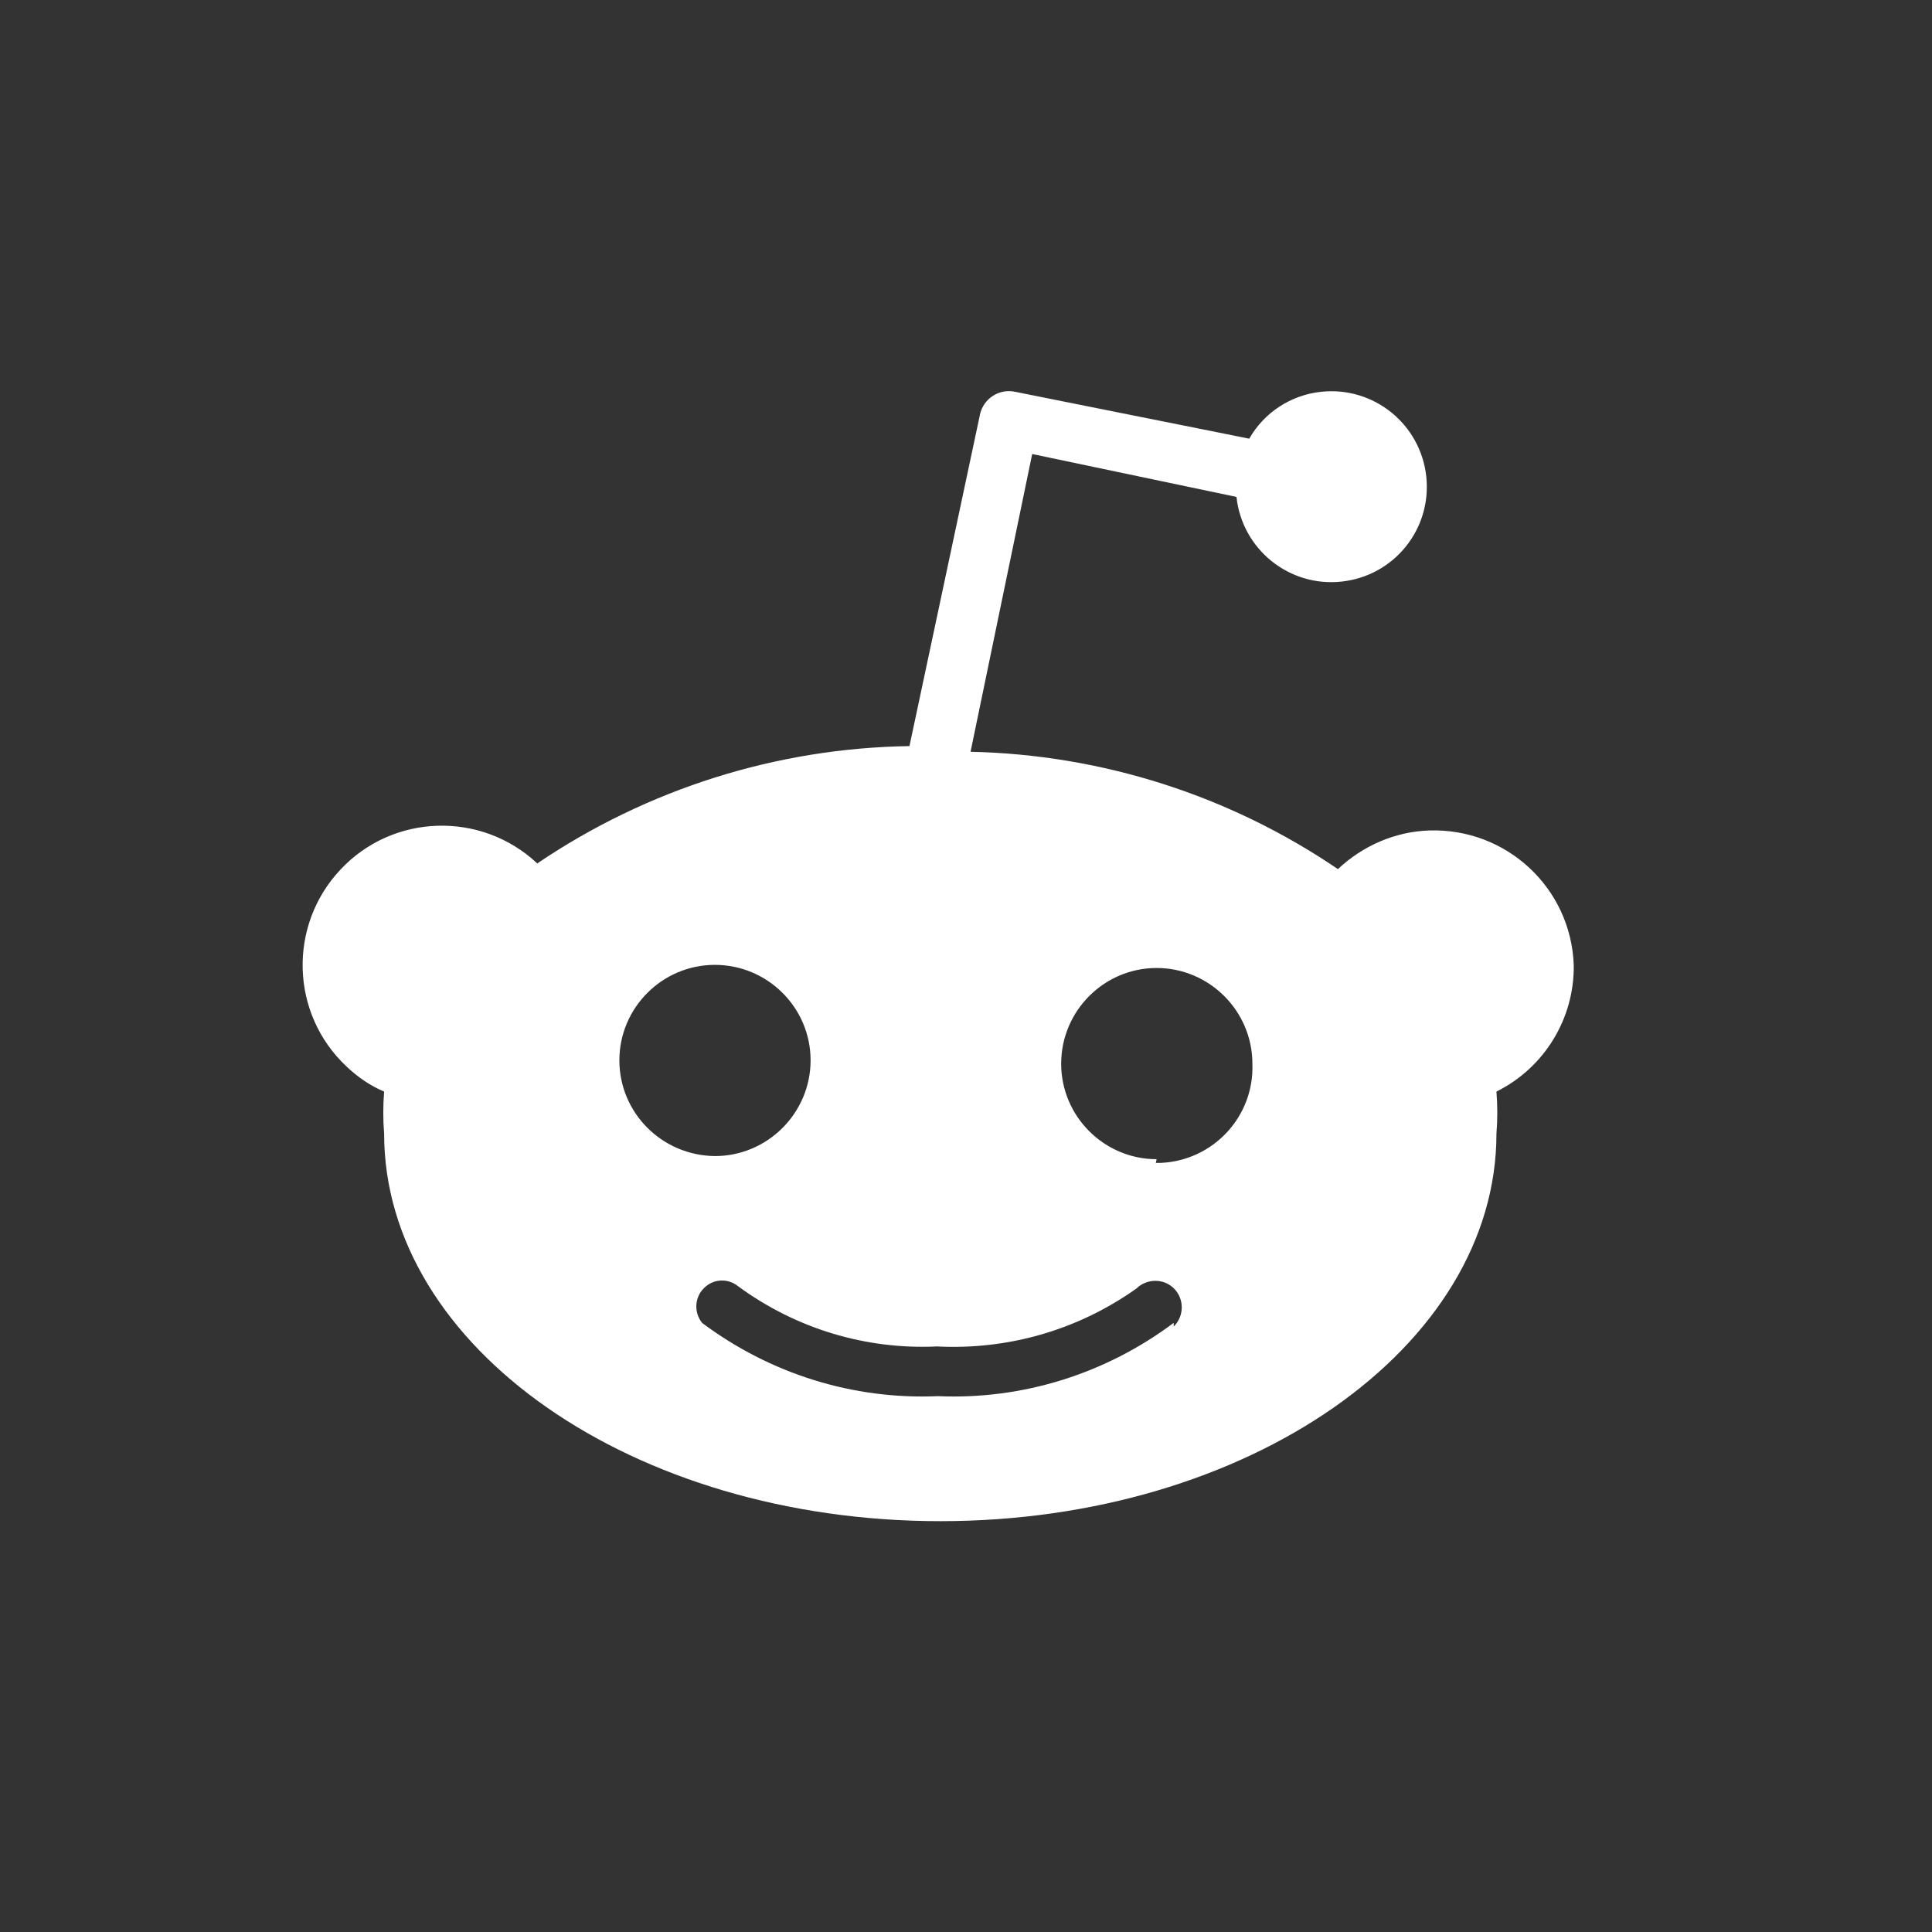 <svg width="68" height="68" viewBox="0 0 68 68" fill="none" xmlns="http://www.w3.org/2000/svg" xmlns:xlink="http://www.w3.org/1999/xlink">
	<rect x="0" y="0" width="68" height="68" fill="#333333" stroke="none"/>
	<desc>
			Created with Pixso.
	</desc>
	<defs>
		<clipPath id="clip15_23897">
			<rect id="reddit-logo-2436 1" width="68" height="68" transform="translate(-0.97 0)" fill="white" fill-opacity="0"/>
		</clipPath>
	</defs>
	<rect id="reddit-logo-2436 1" width="68" height="68" transform="translate(-0.97 0)" fill="#FFFFFF" fill-opacity="0"/>
	<g clip-path="url(#clip15_23897)">
		<path id="Vector" d="M55.39 33.96C55.29 31.25 53.02 29.14 50.3 29.23C49.1 29.27 47.96 29.77 47.09 30.59C43.27 27.99 38.77 26.56 34.16 26.46L36.33 15.98L43.52 17.49C43.72 19.34 45.38 20.67 47.22 20.47C49.07 20.27 50.4 18.62 50.2 16.77C50 14.93 48.35 13.59 46.5 13.79C45.44 13.9 44.49 14.52 43.97 15.44L35.73 13.79C35.17 13.67 34.62 14.02 34.49 14.59C34.49 14.6 34.49 14.6 34.49 14.6L32.01 26.26C27.33 26.33 22.78 27.77 18.91 30.39C16.94 28.54 13.83 28.63 11.98 30.61C10.13 32.58 10.22 35.69 12.2 37.54C12.58 37.9 13.02 38.21 13.52 38.42C13.48 38.92 13.48 39.41 13.52 39.9C13.52 47.42 22.28 53.54 33.1 53.54C43.91 53.54 52.67 47.43 52.67 39.9C52.71 39.41 52.71 38.92 52.67 38.42C54.36 37.58 55.42 35.84 55.39 33.96ZM21.8 37.32C21.8 35.47 23.31 33.96 25.16 33.96C27.02 33.96 28.53 35.47 28.53 37.32C28.53 39.17 27.02 40.69 25.16 40.69C23.3 40.67 21.8 39.17 21.8 37.32ZM41.31 46.69L41.31 46.56C38.92 48.35 36 49.27 33.01 49.14C30.02 49.27 27.1 48.35 24.71 46.56C24.4 46.17 24.45 45.6 24.84 45.28C25.17 45 25.65 45 25.99 45.28C28.01 46.76 30.47 47.51 32.98 47.39C35.48 47.52 37.95 46.81 40 45.35C40.37 44.99 40.97 44.99 41.33 45.36C41.69 45.73 41.68 46.33 41.31 46.69ZM40.85 40.93C40.79 40.93 40.74 40.93 40.68 40.93L40.71 40.8C38.86 40.8 37.35 39.29 37.35 37.44C37.35 35.58 38.86 34.07 40.71 34.07C42.56 34.07 44.08 35.58 44.08 37.44C44.15 39.29 42.71 40.85 40.85 40.93Z" fill="#FFFFFF" fill-opacity="1" fill-rule="nonzero"/>
	</g>
</svg>

